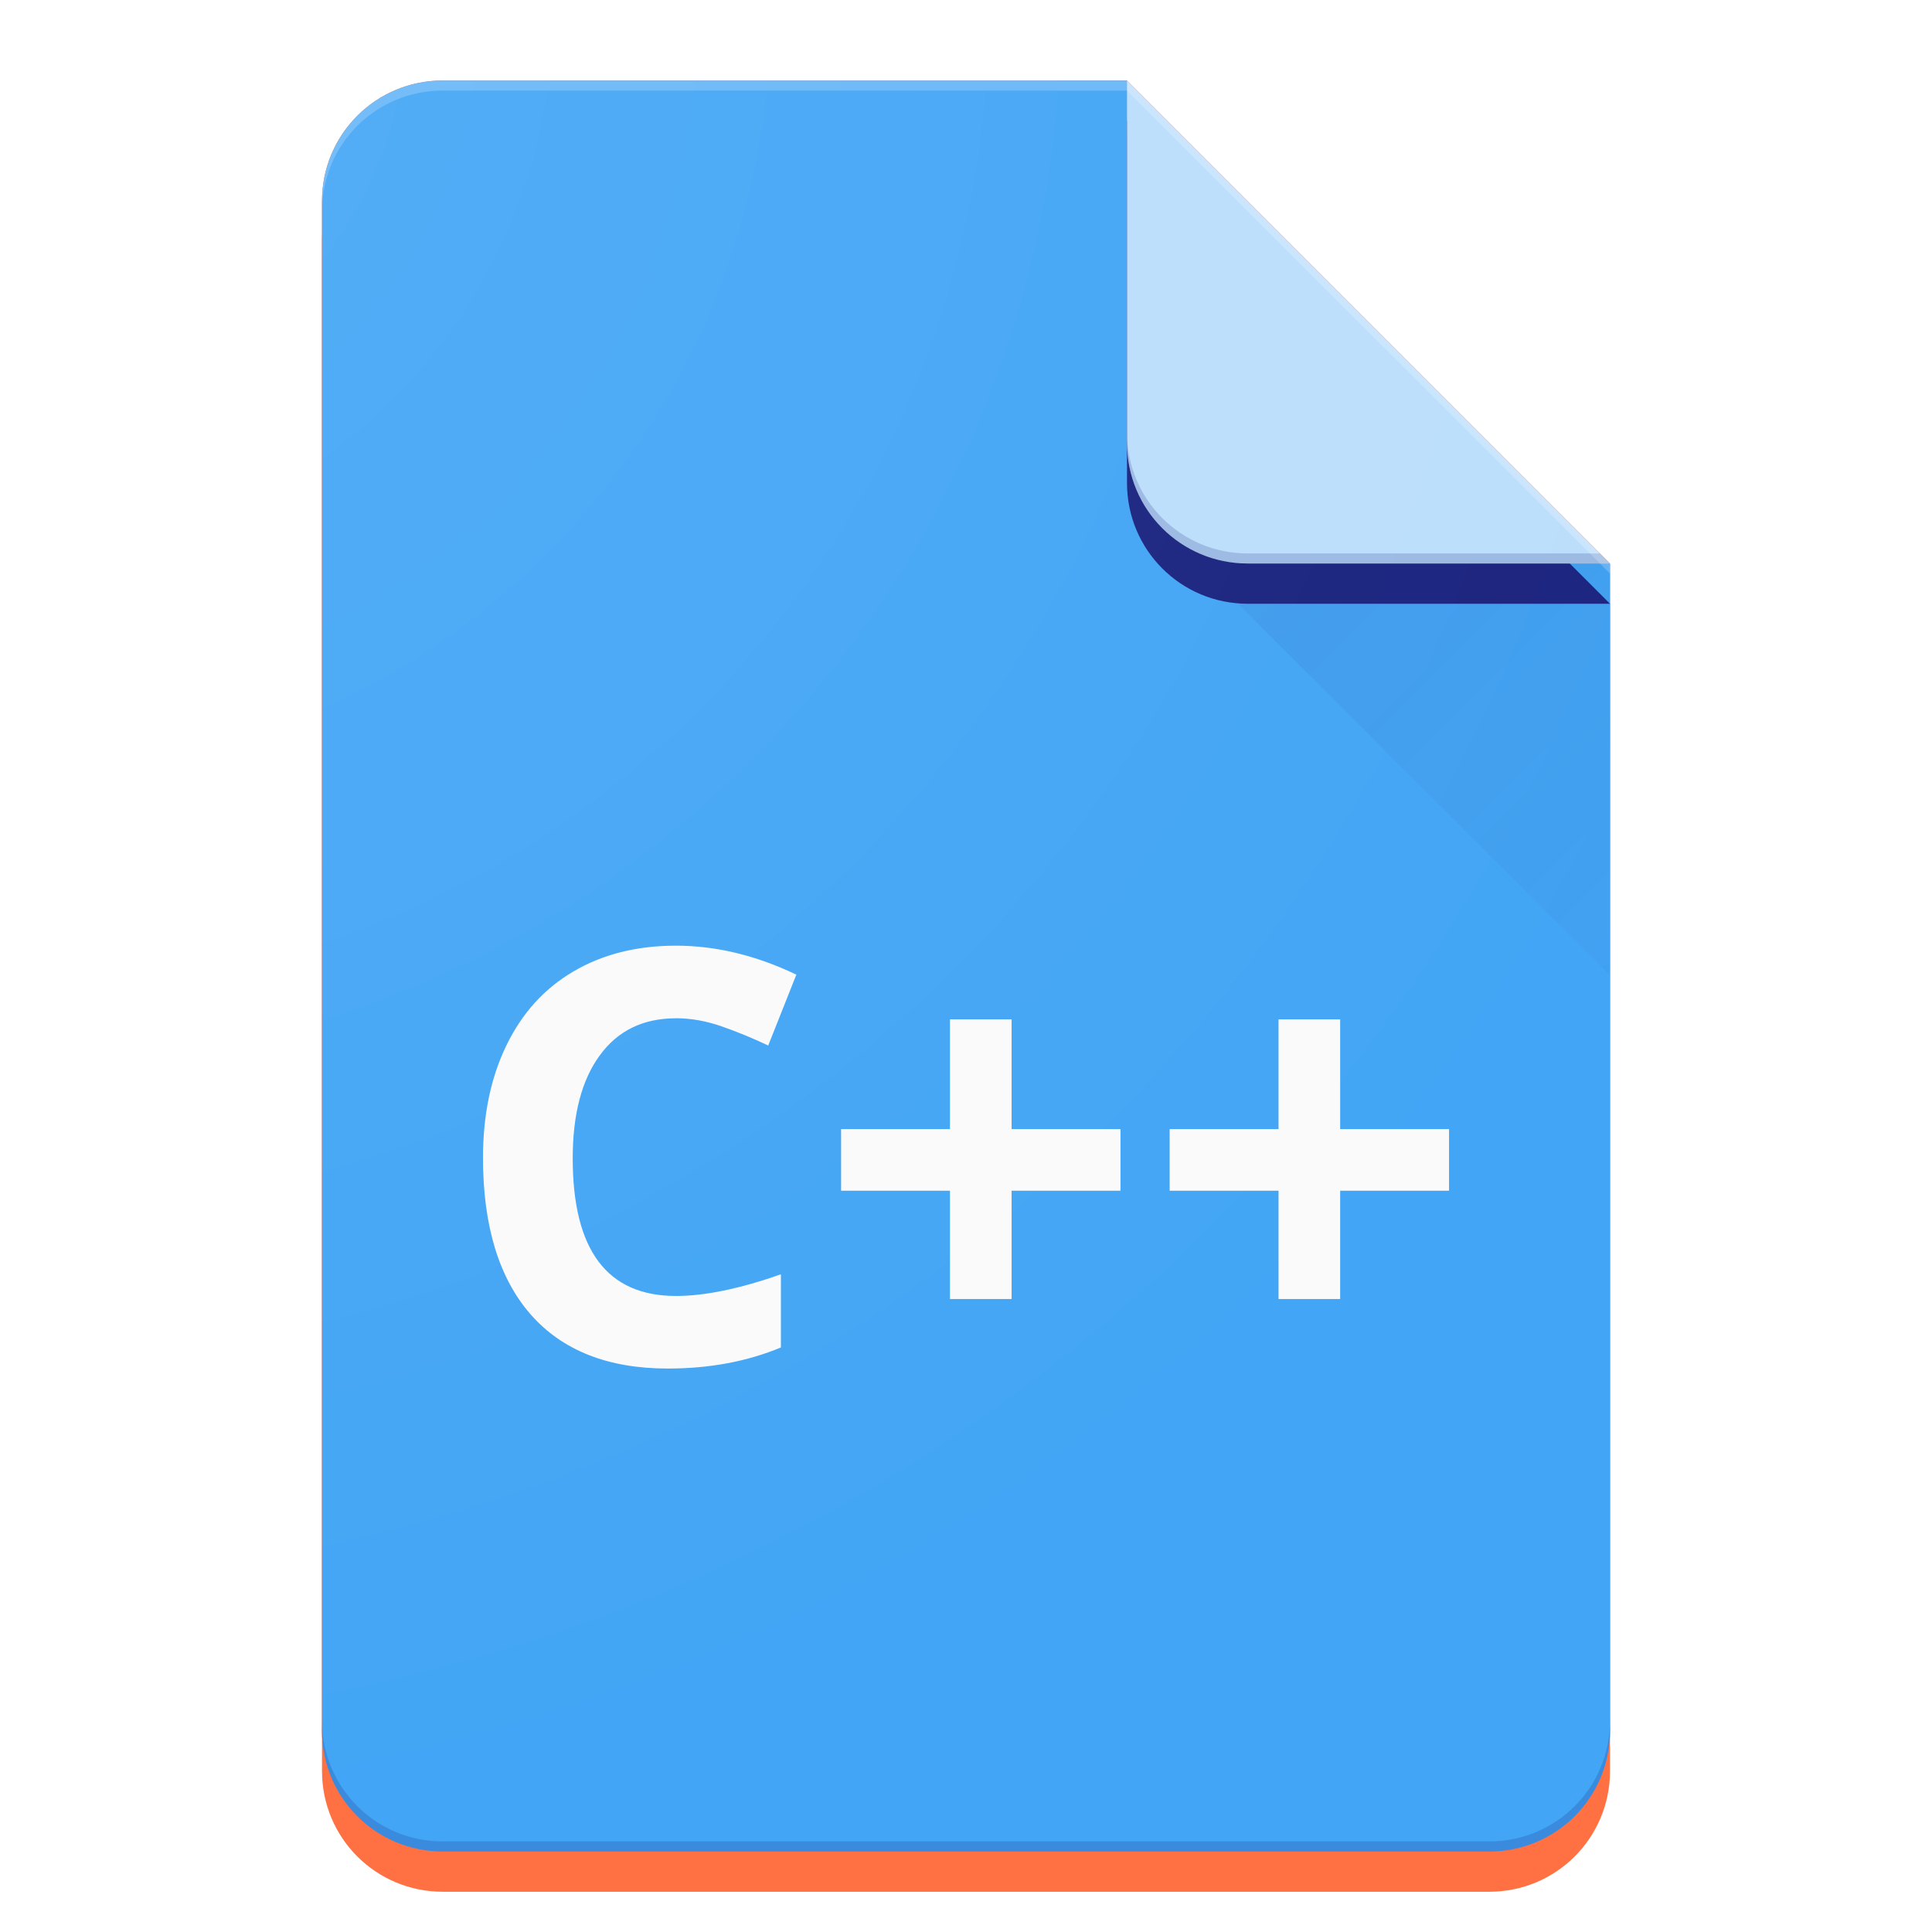 <?xml version="1.0" encoding="UTF-8" standalone="no"?>
<!-- Created with Inkscape (http://www.inkscape.org/) -->

<svg
   xmlns:dc="http://purl.org/dc/elements/1.1/"
   xmlns:cc="http://creativecommons.org/ns#"
   xmlns:rdf="http://www.w3.org/1999/02/22-rdf-syntax-ns#"
   xmlns:svg="http://www.w3.org/2000/svg"
   xmlns="http://www.w3.org/2000/svg"
   xmlns:xlink="http://www.w3.org/1999/xlink"
   xmlns:sodipodi="http://sodipodi.sourceforge.net/DTD/sodipodi-0.dtd"
   xmlns:inkscape="http://www.inkscape.org/namespaces/inkscape"
   id="svg2"
   version="1.1"
   inkscape:version="0.91 r"
   xml:space="preserve"
   width="48"
   height="48"
   viewBox="0 0 48 48"
   sodipodi:docname="text-c++.svg"
   style="enable-background:new"
   inkscape:export-filename="/home/german/Desktop/icons/mimetypes/text-c++.png"
   inkscape:export-xdpi="90"
   inkscape:export-ydpi="90"><sodipodi:namedview
     pagecolor="#ffffff"
     bordercolor="#666666"
     borderopacity="1"
     objecttolerance="10"
     gridtolerance="10"
     guidetolerance="10"
     inkscape:pageopacity="0"
     inkscape:pageshadow="2"
     inkscape:window-width="1360"
     inkscape:window-height="709"
     id="namedview4"
     showgrid="false"
     inkscape:zoom="9.1994592"
     inkscape:cx="26.07224"
     inkscape:cy="25.293947"
     inkscape:window-x="0"
     inkscape:window-y="0"
     inkscape:window-maximized="1"
     inkscape:current-layer="layer1"
     borderlayer="true"
     inkscape:showpageshadow="true"
     showguides="false"
     inkscape:guide-bbox="true"><sodipodi:guide
       inkscape:color="rgb(0,0,255)"
       inkscape:label=""
       id="guide4338"
       orientation="1,0"
       position="8,96" /><sodipodi:guide
       inkscape:color="rgb(0,0,255)"
       inkscape:label=""
       id="guide4340"
       orientation="1,0"
       position="136,96" /><sodipodi:guide
       inkscape:color="rgb(0,0,255)"
       inkscape:label=""
       id="guide4342"
       orientation="0,1"
       position="96,8" /><sodipodi:guide
       inkscape:color="rgb(0,0,255)"
       inkscape:label=""
       id="guide4344"
       orientation="0,1"
       position="96,160" /><sodipodi:guide
       inkscape:color="rgb(0,0,255)"
       inkscape:label=""
       id="guide4346"
       orientation="-0.707,0.707"
       position="96,96" /><sodipodi:guide
       inkscape:color="rgb(0,0,255)"
       inkscape:label=""
       id="guide4348"
       orientation="0.707,0.707"
       position="96,96" /><sodipodi:guide
       inkscape:color="rgb(0,0,255)"
       inkscape:label=""
       id="guide4350"
       orientation="1,0"
       position="20,96" /><sodipodi:guide
       inkscape:color="rgb(0,0,255)"
       inkscape:label=""
       id="guide4352"
       orientation="1,0"
       position="32,96" /><sodipodi:guide
       inkscape:color="rgb(0,0,255)"
       inkscape:label=""
       id="guide4354"
       orientation="0,1"
       position="96,172" /><sodipodi:guide
       inkscape:color="rgb(0,0,255)"
       inkscape:label=""
       id="guide4356"
       orientation="0,1"
       position="96,96" /><sodipodi:guide
       inkscape:color="rgb(0,0,255)"
       inkscape:label=""
       id="guide4358"
       orientation="1,0"
       position="96,96" /><sodipodi:guide
       inkscape:color="rgb(0,0,255)"
       inkscape:label=""
       id="guide4360"
       orientation="0,1"
       position="96,20" /><sodipodi:guide
       inkscape:color="rgb(0,0,255)"
       inkscape:label=""
       id="guide4362"
       orientation="0,1"
       position="96,32" /><sodipodi:guide
       inkscape:color="rgb(0,0,255)"
       inkscape:label=""
       id="guide4364"
       orientation="0,1"
       position="96,184" /><sodipodi:guide
       inkscape:color="rgb(0,0,255)"
       inkscape:label=""
       id="guide4366"
       orientation="1,0"
       position="160,96" /><sodipodi:guide
       inkscape:color="rgb(0,0,255)"
       inkscape:label=""
       id="guide4368"
       orientation="1,0"
       position="184,96" /><sodipodi:guide
       inkscape:color="rgb(0,0,255)"
       inkscape:label=""
       id="guide4370"
       orientation="0,1"
       position="96,136" /><sodipodi:guide
       inkscape:color="rgb(0,0,255)"
       inkscape:label=""
       id="guide4372"
       orientation="0,1"
       position="96,56" /><sodipodi:guide
       inkscape:color="rgb(0,0,255)"
       inkscape:label=""
       id="guide4374"
       orientation="1,0"
       position="56,96" /><sodipodi:guide
       inkscape:color="rgb(0,0,255)"
       inkscape:label=""
       id="guide4376"
       orientation="1,0"
       position="172,96" /><sodipodi:guide
       inkscape:color="rgb(255,115,0)"
       inkscape:label=""
       id="guide4378"
       orientation="0.707,0.707"
       position="172,124" /></sodipodi:namedview><defs
     id="defs6"><linearGradient
       inkscape:collect="always"
       id="linearGradient6060"><stop
         style="stop-color:#ffffff;stop-opacity:0.102"
         offset="0"
         id="stop6062" /><stop
         style="stop-color:#ffffff;stop-opacity:0"
         offset="1"
         id="stop6064" /></linearGradient><linearGradient
       inkscape:collect="always"
       id="linearGradient6029"><stop
         style="stop-color:#1a237e;stop-opacity:0.1"
         offset="0"
         id="stop6031" /><stop
         style="stop-color:#1a237e;stop-opacity:0"
         offset="1"
         id="stop6033" /></linearGradient><clipPath
       id="clipPath18"
       clipPathUnits="userSpaceOnUse"><path
         inkscape:connector-curvature="0"
         id="path20"
         d="M 0,512 512,512 512,0 0,0 0,512 Z" /></clipPath><filter
       id="filter4404"
       style="color-interpolation-filters:sRGB"
       inkscape:collect="always"><feBlend
         id="feBlend4406"
         in2="BackgroundImage"
         mode="darken"
         inkscape:collect="always" /></filter><clipPath
       id="clipPath4483"
       clipPathUnits="userSpaceOnUse"><rect
         ry="12"
         y="-277.153"
         x="-859.661"
         height="542.373"
         width="642.712"
         id="rect4485"
         style="opacity:0.78;fill:#f5f5f5;fill-opacity:1;fill-rule:nonzero;stroke:none;stroke-width:2;stroke-linecap:butt;stroke-linejoin:miter;stroke-miterlimit:4;stroke-dasharray:none;stroke-dashoffset:0;stroke-opacity:1" /></clipPath><clipPath
       id="clipPath4483-6"
       clipPathUnits="userSpaceOnUse"><rect
         ry="12"
         y="-277.153"
         x="-859.661"
         height="542.373"
         width="642.712"
         id="rect4485-7"
         style="opacity:0.78;fill:#f5f5f5;fill-opacity:1;fill-rule:nonzero;stroke:none;stroke-width:2;stroke-linecap:butt;stroke-linejoin:miter;stroke-miterlimit:4;stroke-dasharray:none;stroke-dashoffset:0;stroke-opacity:1" /></clipPath><filter
       id="filter4607"
       inkscape:label="Drop Shadow"
       style="color-interpolation-filters:sRGB;"><feFlood
         id="feFlood4609"
         result="flood"
         flood-color="rgb(0,0,0)"
         flood-opacity="0.129" /><feComposite
         id="feComposite4611"
         result="composite1"
         operator="in"
         in2="SourceGraphic"
         in="flood" /><feGaussianBlur
         id="feGaussianBlur4613"
         result="blur"
         stdDeviation="0.5"
         in="composite1" /><feOffset
         id="feOffset4615"
         result="offset"
         dy="1.38778e-16"
         dx="0" /><feComposite
         id="feComposite4617"
         result="composite2"
         operator="atop"
         in2="offset"
         in="offset" /></filter><filter
       id="filter4607-3"
       inkscape:label="Drop Shadow"
       style="color-interpolation-filters:sRGB"><feFlood
         id="feFlood4609-6"
         result="flood"
         flood-color="rgb(0,0,0)"
         flood-opacity="0.129" /><feComposite
         id="feComposite4611-2"
         result="composite1"
         operator="in"
         in2="SourceGraphic"
         in="flood" /><feGaussianBlur
         id="feGaussianBlur4613-4"
         result="blur"
         stdDeviation="0.5"
         in="composite1" /><feOffset
         id="feOffset4615-8"
         result="offset"
         dy="1.38778e-16"
         dx="0" /><feComposite
         id="feComposite4617-1"
         result="composite2"
         operator="atop"
         in2="offset"
         in="offset" /></filter><filter
       id="filter4760"
       inkscape:label="Drop Shadow"
       style="color-interpolation-filters:sRGB;"><feFlood
         id="feFlood4762"
         result="flood"
         flood-color="rgb(0,0,0)"
         flood-opacity="0.239" /><feComposite
         id="feComposite4764"
         result="composite1"
         operator="in"
         in2="SourceGraphic"
         in="flood" /><feGaussianBlur
         id="feGaussianBlur4766"
         result="blur"
         stdDeviation="0.5"
         in="composite1" /><feOffset
         id="feOffset4768"
         result="offset"
         dy="1"
         dx="0" /><feComposite
         id="feComposite4770"
         result="composite2"
         operator="atop"
         in2="offset"
         in="offset" /></filter><clipPath
       id="clipPath4802"
       clipPathUnits="userSpaceOnUse"><path
         id="path4804"
         d="m 8,149 c -1.662,0 -3,1.338 -3,3 l 0,32 c 0,1.662 1.338,3 3,3 l 32,0 c 1.662,0 3,-1.338 3,-3 l 0,-23 -12,-12 -23,0 z"
         style="opacity:1;fill:#e0e0e0;fill-opacity:1;fill-rule:nonzero;stroke:none;stroke-width:2;stroke-linecap:butt;stroke-linejoin:miter;stroke-miterlimit:4;stroke-dasharray:none;stroke-dashoffset:0;stroke-opacity:1;enable-background:new"
         inkscape:connector-curvature="0" /></clipPath><filter
       height="1.5"
       width="1.5"
       y="-0.2"
       x="-0.3"
       id="filter4806"
       inkscape:label="Drop Shadow"
       style="color-interpolation-filters:sRGB;"><feFlood
         id="feFlood4808"
         result="flood"
         flood-color="rgb(62,39,35)"
         flood-opacity="0.2" /><feComposite
         id="feComposite4810"
         result="composite1"
         operator="in"
         in2="SourceGraphic"
         in="flood" /><feGaussianBlur
         id="feGaussianBlur4812"
         result="blur"
         stdDeviation="1"
         in="composite1" /><feOffset
         id="feOffset4814"
         result="offset"
         dy="1"
         dx="0" /><feComposite
         id="feComposite4816"
         result="composite2"
         operator="atop"
         in2="offset"
         in="offset" /></filter><clipPath
       id="clipPath4802-2"
       clipPathUnits="userSpaceOnUse"><path
         id="path4804-8"
         d="m 8,149 c -1.662,0 -3,1.338 -3,3 l 0,32 c 0,1.662 1.338,3 3,3 l 32,0 c 1.662,0 3,-1.338 3,-3 l 0,-23 -12,-12 -23,0 z"
         style="opacity:1;fill:#e0e0e0;fill-opacity:1;fill-rule:nonzero;stroke:none;stroke-width:2;stroke-linecap:butt;stroke-linejoin:miter;stroke-miterlimit:4;stroke-dasharray:none;stroke-dashoffset:0;stroke-opacity:1;enable-background:new"
         inkscape:connector-curvature="0" /></clipPath><filter
       height="1.5"
       width="1.5"
       y="-0.2"
       x="-0.3"
       id="filter4806-4"
       inkscape:label="Drop Shadow"
       style="color-interpolation-filters:sRGB"><feFlood
         id="feFlood4808-2"
         result="flood"
         flood-color="rgb(62,39,35)"
         flood-opacity="0.2" /><feComposite
         id="feComposite4810-2"
         result="composite1"
         operator="in"
         in2="SourceGraphic"
         in="flood" /><feGaussianBlur
         id="feGaussianBlur4812-7"
         result="blur"
         stdDeviation="1"
         in="composite1" /><feOffset
         id="feOffset4814-0"
         result="offset"
         dy="1"
         dx="0" /><feComposite
         id="feComposite4816-8"
         result="composite2"
         operator="atop"
         in2="offset"
         in="offset" /></filter><filter
       id="filter4440"
       inkscape:label="Drop Shadow"
       style="color-interpolation-filters:sRGB;"><feFlood
         id="feFlood4442"
         result="flood"
         flood-color="rgb(0,0,0)"
         flood-opacity="0.129" /><feComposite
         id="feComposite4444"
         result="composite1"
         operator="in"
         in2="SourceGraphic"
         in="flood" /><feGaussianBlur
         id="feGaussianBlur4446"
         result="blur"
         stdDeviation="0.5"
         in="composite1" /><feOffset
         id="feOffset4448"
         result="offset"
         dy="1.38778e-16"
         dx="0" /><feComposite
         id="feComposite4450"
         result="composite2"
         operator="atop"
         in2="offset"
         in="offset" /></filter><filter
       id="filter4458"
       inkscape:label="Drop Shadow"
       style="color-interpolation-filters:sRGB;"><feFlood
         id="feFlood4460"
         result="flood"
         flood-color="rgb(0,0,0)"
         flood-opacity="0.239" /><feComposite
         id="feComposite4462"
         result="composite1"
         operator="in"
         in2="SourceGraphic"
         in="flood" /><feGaussianBlur
         id="feGaussianBlur4464"
         result="blur"
         stdDeviation="0.5"
         in="composite1" /><feOffset
         id="feOffset4466"
         result="offset"
         dy="1"
         dx="0" /><feComposite
         id="feComposite4468"
         result="composite2"
         operator="atop"
         in2="offset"
         in="offset" /></filter><clipPath
       id="clipPath4522"
       clipPathUnits="userSpaceOnUse"><path
         inkscape:connector-curvature="0"
         id="path4524"
         d="m 11,146 c -1.662,0 -3,1.338 -3,3 l 0,38 c 0,1.662 1.338,3 3,3 l 26,0 c 1.662,0 3,-1.338 3,-3 l 0,-29 -12,-12 -17,0 z"
         style="display:inline;opacity:1;fill:#ff7043;fill-opacity:1;fill-rule:nonzero;stroke:none;stroke-width:2;stroke-linecap:butt;stroke-linejoin:miter;stroke-miterlimit:4;stroke-dasharray:none;stroke-dashoffset:0;stroke-opacity:1;enable-background:new" /></clipPath><filter
       height="1.4"
       width="1.4"
       y="-0.2"
       x="-0.2"
       id="filter4562"
       inkscape:label="Drop Shadow"
       style="color-interpolation-filters:sRGB;"><feFlood
         id="feFlood4564"
         result="flood"
         flood-color="rgb(26,35,126)"
         flood-opacity="0.2" /><feComposite
         id="feComposite4566"
         result="composite1"
         operator="in"
         in2="SourceGraphic"
         in="flood" /><feGaussianBlur
         id="feGaussianBlur4568"
         result="blur"
         stdDeviation="1"
         in="composite1" /><feOffset
         id="feOffset4570"
         result="offset"
         dy="1"
         dx="0" /><feComposite
         id="feComposite4572"
         result="composite2"
         operator="atop"
         in2="offset"
         in="offset" /></filter><linearGradient
       inkscape:collect="always"
       xlink:href="#linearGradient6029"
       id="linearGradient6035"
       x1="28.25"
       y1="7.12"
       x2="47.955"
       y2="26.825"
       gradientUnits="userSpaceOnUse" /><radialGradient
       inkscape:collect="always"
       xlink:href="#linearGradient6060"
       id="radialGradient6066"
       cx="0.135"
       cy="150.772"
       fx="0.135"
       fy="150.772"
       r="16"
       gradientTransform="matrix(4.2493804e-7,2.939,-2.936,4.2453866e-7,442.825,143.915)"
       gradientUnits="userSpaceOnUse" /></defs><g
     style="display:inline"
     transform="translate(0,-144)"
     inkscape:label="shadow"
     id="layer3"
     inkscape:groupmode="layer"><path
       id="rect5308-2"
       d="m 11,146 c -1.662,0 -3,1.338 -3,3 l 0,38 c 0,1.662 1.338,3 3,3 l 26,0 c 1.662,0 3,-1.338 3,-3 l 0,-29 -12,-12 -17,0 z"
       style="opacity:1;fill:#ff7043;fill-opacity:1;fill-rule:nonzero;stroke:none;stroke-width:2;stroke-linecap:butt;stroke-linejoin:miter;stroke-miterlimit:4;stroke-dasharray:none;stroke-dashoffset:0;stroke-opacity:1;enable-background:new;filter:url(#filter4440)"
       inkscape:connector-curvature="0" /><path
       id="rect5308-2-1"
       d="m 11,146 c -1.662,0 -3,1.338 -3,3 l 0,38 c 0,1.662 1.338,3 3,3 l 26,0 c 1.662,0 3,-1.338 3,-3 l 0,-29 -12,-12 -17,0 z"
       style="opacity:1;fill:#ff7043;fill-opacity:1;fill-rule:nonzero;stroke:none;stroke-width:2;stroke-linecap:butt;stroke-linejoin:miter;stroke-miterlimit:4;stroke-dasharray:none;stroke-dashoffset:0;stroke-opacity:1;enable-background:new;filter:url(#filter4458)"
       inkscape:connector-curvature="0" /></g><g
     style="display:inline"
     transform="translate(0,-144)"
     inkscape:label="Bg"
     id="layer1"
     inkscape:groupmode="layer"><path
       inkscape:connector-curvature="0"
       id="rect5308"
       d="M 11,2 C 9.338,2 8,3.338 8,5 l 0,38 c 0,1.662 1.338,3 3,3 l 26,0 c 1.662,0 3,-1.338 3,-3 L 40,14 31.031,10.906 28,2 Z"
       style="opacity:1;fill:#42a5f5;fill-opacity:1;fill-rule:nonzero;stroke:none;stroke-width:2;stroke-linecap:butt;stroke-linejoin:miter;stroke-miterlimit:4;stroke-dasharray:none;stroke-dashoffset:0;stroke-opacity:1"
       sodipodi:nodetypes="sssssscccs"
       transform="translate(0,144)" /><path
       style="display:inline;opacity:1;fill:url(#linearGradient6035);fill-opacity:1;fill-rule:nonzero;stroke:none;stroke-width:2;stroke-linecap:butt;stroke-linejoin:miter;stroke-miterlimit:4;stroke-dasharray:none;stroke-dashoffset:0;stroke-opacity:1;enable-background:new"
       d="M 28 2 L 28 11 C 28 11.844 28.347 12.6 28.904 13.145 L 40 24.24 L 40 14 L 28 2 z "
       transform="translate(0,144)"
       id="path4691" /><path
       clip-path="url(#clipPath4522)"
       inkscape:connector-curvature="0"
       id="rect4365-8"
       d="m 40,158 -12,-12 0,9 c 0,1.662 1.338,3 3,3 l 9,0 z"
       style="display:inline;opacity:1;fill:#1a237e;fill-opacity:1;fill-rule:nonzero;stroke:none;stroke-width:2;stroke-linecap:butt;stroke-linejoin:miter;stroke-miterlimit:4;stroke-dasharray:none;stroke-dashoffset:0;stroke-opacity:1;enable-background:new;filter:url(#filter4562)" /><path
       inkscape:connector-curvature="0"
       id="rect4365"
       d="m 40,158 -12,-12 0,9 c 0,1.662 1.338,3 3,3 l 9,0 z"
       style="opacity:1;fill:#bbdefb;fill-opacity:1;fill-rule:nonzero;stroke:none;stroke-width:2;stroke-linecap:butt;stroke-linejoin:miter;stroke-miterlimit:4;stroke-dasharray:none;stroke-dashoffset:0;stroke-opacity:1;enable-background:new" /><path
       inkscape:connector-curvature="0"
       id="rect4365-89"
       d="m 28,154.75 0,0.25 c 0,1.662 1.338,3 3,3 l 9,0 -0.25,-0.25 -8.75,0 c -1.662,0 -3,-1.338 -3,-3 z"
       style="opacity:1;fill:#1a237e;fill-opacity:0.2;fill-rule:nonzero;stroke:none;stroke-width:2;stroke-linecap:butt;stroke-linejoin:miter;stroke-miterlimit:4;stroke-dasharray:none;stroke-dashoffset:0;stroke-opacity:1;enable-background:new" /><path
       inkscape:connector-curvature="0"
       id="rect5308-6"
       transform="translate(0,144)"
       d="M 8,42.75 8,43 c 0,1.662 1.338,3 3,3 l 26,0 c 1.662,0 3,-1.338 3,-3 l 0,-0.25 c 0,1.662 -1.338,3 -3,3 l -26,0 c -1.662,0 -3,-1.338 -3,-3 z"
       style="opacity:1;fill:#1a237e;fill-opacity:0.2;fill-rule:nonzero;stroke:none;stroke-width:2;stroke-linecap:butt;stroke-linejoin:miter;stroke-miterlimit:4;stroke-dasharray:none;stroke-dashoffset:0;stroke-opacity:1;enable-background:new" /><path
       id="rect5308-1"
       transform="translate(0,144)"
       d="M 11 2 C 9.338 2 8 3.338 8 5 L 8 5.25 C 8 3.588 9.338 2.25 11 2.25 L 28 2.25 L 40 14.25 L 40 14 L 28 2 L 11 2 z "
       style="display:inline;opacity:1;fill:#ffffff;fill-opacity:0.2;fill-rule:nonzero;stroke:none;stroke-width:2;stroke-linecap:butt;stroke-linejoin:miter;stroke-miterlimit:4;stroke-dasharray:none;stroke-dashoffset:0;stroke-opacity:1;enable-background:new" /><g
       style="font-style:normal;font-weight:normal;font-size:57.253px;line-height:125%;font-family:sans-serif;letter-spacing:0px;word-spacing:0px;fill:#000000;fill-opacity:1;stroke:none;stroke-width:1px;stroke-linecap:butt;stroke-linejoin:miter;stroke-opacity:1"
       id="text4447"><path
         d="m 16.794,169.299 q -1.223,0 -1.894,0.923 -0.671,0.916 -0.671,2.558 0,3.418 2.565,3.418 1.076,0 2.607,-0.538 l 0,1.817 q -1.258,0.524 -2.81,0.524 -2.229,0 -3.411,-1.349 Q 12,175.295 12,172.765 q 0,-1.593 0.58,-2.789 0.58,-1.202 1.663,-1.838 1.09,-0.643 2.551,-0.643 1.489,0 2.991,0.72 l -0.699,1.761 q -0.573,-0.273 -1.153,-0.475 -0.58,-0.203 -1.139,-0.203 z"
         style="font-style:normal;font-variant:normal;font-weight:bold;font-stretch:normal;font-size:14.313px;font-family:'Open Sans';-inkscape-font-specification:'Open Sans Bold';fill:#fafafa"
         id="path4499" /><path
         d="m 23.602,173.583 -2.705,0 0,-1.531 2.705,0 0,-2.726 1.531,0 0,2.726 2.705,0 0,1.531 -2.705,0 0,2.691 -1.531,0 0,-2.691 z"
         style="font-style:normal;font-variant:normal;font-weight:bold;font-stretch:normal;font-size:14.313px;font-family:'Open Sans';-inkscape-font-specification:'Open Sans Bold';fill:#fafafa"
         id="path4501" /><path
         d="m 31.765,173.583 -2.705,0 0,-1.531 2.705,0 0,-2.726 1.531,0 0,2.726 2.705,0 0,1.531 -2.705,0 0,2.691 -1.531,0 0,-2.691 z"
         style="font-style:normal;font-variant:normal;font-weight:bold;font-stretch:normal;font-size:14.313px;font-family:'Open Sans';-inkscape-font-specification:'Open Sans Bold';fill:#fafafa"
         id="path4503" /></g></g><g
     transform="translate(0,-144)"
     inkscape:label="Fg"
     id="layer2"
     inkscape:groupmode="layer"
     style="display:inline" /><g
     transform="translate(0,-144)"
     inkscape:label="Finish"
     id="layer4"
     inkscape:groupmode="layer"
     sodipodi:insensitive="true"><path
       inkscape:connector-curvature="0"
       id="rect5308-8"
       d="m 11,146 c -1.662,0 -3,1.338 -3,3 l 0,38 c 0,1.662 1.338,3 3,3 l 26,0 c 1.662,0 3,-1.338 3,-3 l 0,-29 -12,-12 -17,0 z"
       style="display:inline;opacity:1;fill:url(#radialGradient6066);fill-opacity:1;fill-rule:nonzero;stroke:none;stroke-width:2;stroke-linecap:butt;stroke-linejoin:miter;stroke-miterlimit:4;stroke-dasharray:none;stroke-dashoffset:0;stroke-opacity:1;enable-background:new" /></g><g
     sodipodi:insensitive="true"
     style="display:none;filter:url(#filter4404)"
     transform="matrix(1.25,0,0,-1.25,0,48)"
     inkscape:label="Grid"
     inkscape:groupmode="layer"
     id="g10"><rect
       transform="scale(1,-1)"
       y="-38.4"
       x="-2.0710937e-05"
       height="38.4"
       width="38.4"
       id="rect4428"
       style="opacity:1;fill:#ffffff;fill-opacity:1;fill-rule:evenodd;stroke:none;stroke-width:4;stroke-linecap:butt;stroke-linejoin:miter;stroke-miterlimit:4;stroke-dasharray:none;stroke-dashoffset:0;stroke-opacity:1" /><g
       transform="matrix(0.075,0,0,0.075,1.4843754e-7,6.6382813e-5)"
       id="g14"><g
         clip-path="url(#clipPath18)"
         id="g16"><path
           inkscape:connector-curvature="0"
           id="path22"
           style="fill:none;stroke:#e7e8e9;stroke-width:1;stroke-linecap:butt;stroke-linejoin:miter;stroke-miterlimit:10;stroke-dasharray:none;stroke-opacity:1"
           d="m 0.06,512.145 512,0 0,-512 -512,0 0,512 z" /><g
           transform="translate(0.06,10.812)"
           id="g24"><path
             inkscape:connector-curvature="0"
             id="path26"
             style="fill:none;stroke:#e7e8e9;stroke-width:1;stroke-linecap:butt;stroke-linejoin:miter;stroke-miterlimit:10;stroke-dasharray:none;stroke-opacity:1"
             d="M 0,0 512,0" /></g><g
           transform="translate(0.06,21.478)"
           id="g28"><path
             inkscape:connector-curvature="0"
             id="path30"
             style="fill:none;stroke:#e7e8e9;stroke-width:1;stroke-linecap:butt;stroke-linejoin:miter;stroke-miterlimit:10;stroke-dasharray:none;stroke-opacity:1"
             d="M 0,0 512,0" /></g><g
           transform="translate(0.06,32.145)"
           id="g32"><path
             inkscape:connector-curvature="0"
             id="path34"
             style="fill:none;stroke:#e7e8e9;stroke-width:1;stroke-linecap:butt;stroke-linejoin:miter;stroke-miterlimit:10;stroke-dasharray:none;stroke-opacity:1"
             d="M 0,0 512,0" /></g><g
           transform="translate(0.06,42.812)"
           id="g36"><path
             inkscape:connector-curvature="0"
             id="path38"
             style="fill:none;stroke:#e7e8e9;stroke-width:1;stroke-linecap:butt;stroke-linejoin:miter;stroke-miterlimit:10;stroke-dasharray:none;stroke-opacity:1"
             d="M 0,0 512,0" /></g><g
           transform="translate(0.06,53.478)"
           id="g40"><path
             inkscape:connector-curvature="0"
             id="path42"
             style="fill:none;stroke:#e7e8e9;stroke-width:1;stroke-linecap:butt;stroke-linejoin:miter;stroke-miterlimit:10;stroke-dasharray:none;stroke-opacity:1"
             d="M 0,0 512,0" /></g><g
           transform="translate(0.06,64.145)"
           id="g44"><path
             inkscape:connector-curvature="0"
             id="path46"
             style="fill:none;stroke:#e7e8e9;stroke-width:1;stroke-linecap:butt;stroke-linejoin:miter;stroke-miterlimit:10;stroke-dasharray:none;stroke-opacity:1"
             d="M 0,0 512,0" /></g><g
           transform="translate(0.06,74.811)"
           id="g48"><path
             inkscape:connector-curvature="0"
             id="path50"
             style="fill:none;stroke:#e7e8e9;stroke-width:1;stroke-linecap:butt;stroke-linejoin:miter;stroke-miterlimit:10;stroke-dasharray:none;stroke-opacity:1"
             d="M 0,0 512,0" /></g><g
           transform="translate(0.06,85.478)"
           id="g52"><path
             inkscape:connector-curvature="0"
             id="path54"
             style="fill:none;stroke:#e7e8e9;stroke-width:1;stroke-linecap:butt;stroke-linejoin:miter;stroke-miterlimit:10;stroke-dasharray:none;stroke-opacity:1"
             d="M 0,0 512,0" /></g><g
           transform="translate(0.06,96.145)"
           id="g56"><path
             inkscape:connector-curvature="0"
             id="path58"
             style="fill:none;stroke:#e7e8e9;stroke-width:1;stroke-linecap:butt;stroke-linejoin:miter;stroke-miterlimit:10;stroke-dasharray:none;stroke-opacity:1"
             d="M 0,0 512,0" /></g><g
           transform="translate(0.06,106.811)"
           id="g60"><path
             inkscape:connector-curvature="0"
             id="path62"
             style="fill:none;stroke:#e7e8e9;stroke-width:1;stroke-linecap:butt;stroke-linejoin:miter;stroke-miterlimit:10;stroke-dasharray:none;stroke-opacity:1"
             d="M 0,0 512,0" /></g><g
           transform="translate(0.06,117.478)"
           id="g64"><path
             inkscape:connector-curvature="0"
             id="path66"
             style="fill:none;stroke:#e7e8e9;stroke-width:1;stroke-linecap:butt;stroke-linejoin:miter;stroke-miterlimit:10;stroke-dasharray:none;stroke-opacity:1"
             d="M 0,0 512,0" /></g><g
           transform="translate(0.06,128.145)"
           id="g68"><path
             inkscape:connector-curvature="0"
             id="path70"
             style="fill:none;stroke:#e7e8e9;stroke-width:1;stroke-linecap:butt;stroke-linejoin:miter;stroke-miterlimit:10;stroke-dasharray:none;stroke-opacity:1"
             d="M 0,0 512,0" /></g><g
           transform="translate(0.06,138.811)"
           id="g72"><path
             inkscape:connector-curvature="0"
             id="path74"
             style="fill:none;stroke:#e7e8e9;stroke-width:1;stroke-linecap:butt;stroke-linejoin:miter;stroke-miterlimit:10;stroke-dasharray:none;stroke-opacity:1"
             d="M 0,0 512,0" /></g><g
           transform="translate(0.06,149.478)"
           id="g76"><path
             inkscape:connector-curvature="0"
             id="path78"
             style="fill:none;stroke:#e7e8e9;stroke-width:1;stroke-linecap:butt;stroke-linejoin:miter;stroke-miterlimit:10;stroke-dasharray:none;stroke-opacity:1"
             d="M 0,0 512,0" /></g><g
           transform="translate(0.06,160.145)"
           id="g80"><path
             inkscape:connector-curvature="0"
             id="path82"
             style="fill:none;stroke:#e7e8e9;stroke-width:1;stroke-linecap:butt;stroke-linejoin:miter;stroke-miterlimit:10;stroke-dasharray:none;stroke-opacity:1"
             d="M 0,0 512,0" /></g><g
           transform="translate(0.06,170.811)"
           id="g84"><path
             inkscape:connector-curvature="0"
             id="path86"
             style="fill:none;stroke:#e7e8e9;stroke-width:1;stroke-linecap:butt;stroke-linejoin:miter;stroke-miterlimit:10;stroke-dasharray:none;stroke-opacity:1"
             d="M 0,0 512,0" /></g><g
           transform="translate(0.06,181.478)"
           id="g88"><path
             inkscape:connector-curvature="0"
             id="path90"
             style="fill:none;stroke:#d2d4d5;stroke-width:1;stroke-linecap:butt;stroke-linejoin:miter;stroke-miterlimit:10;stroke-dasharray:none;stroke-opacity:1"
             d="M 0,0 512,0" /></g><g
           transform="translate(0.06,192.145)"
           id="g92"><path
             inkscape:connector-curvature="0"
             id="path94"
             style="fill:none;stroke:#e7e8e9;stroke-width:1;stroke-linecap:butt;stroke-linejoin:miter;stroke-miterlimit:10;stroke-dasharray:none;stroke-opacity:1"
             d="M 0,0 512,0" /></g><g
           transform="translate(0.06,202.811)"
           id="g96"><path
             inkscape:connector-curvature="0"
             id="path98"
             style="fill:none;stroke:#e7e8e9;stroke-width:1;stroke-linecap:butt;stroke-linejoin:miter;stroke-miterlimit:10;stroke-dasharray:none;stroke-opacity:1"
             d="M 0,0 512,0" /></g><g
           transform="translate(0.06,213.478)"
           id="g100"><path
             inkscape:connector-curvature="0"
             id="path102"
             style="fill:none;stroke:#e7e8e9;stroke-width:1;stroke-linecap:butt;stroke-linejoin:miter;stroke-miterlimit:10;stroke-dasharray:none;stroke-opacity:1"
             d="M 0,0 512,0" /></g><g
           transform="translate(0.06,224.145)"
           id="g104"><path
             inkscape:connector-curvature="0"
             id="path106"
             style="fill:none;stroke:#e7e8e9;stroke-width:1;stroke-linecap:butt;stroke-linejoin:miter;stroke-miterlimit:10;stroke-dasharray:none;stroke-opacity:1"
             d="M 0,0 512,0" /></g><g
           transform="translate(0.06,234.811)"
           id="g108"><path
             inkscape:connector-curvature="0"
             id="path110"
             style="fill:none;stroke:#e7e8e9;stroke-width:1;stroke-linecap:butt;stroke-linejoin:miter;stroke-miterlimit:10;stroke-dasharray:none;stroke-opacity:1"
             d="M 0,0 512,0" /></g><g
           transform="translate(0.06,245.478)"
           id="g112"><path
             inkscape:connector-curvature="0"
             id="path114"
             style="fill:none;stroke:#e7e8e9;stroke-width:1;stroke-linecap:butt;stroke-linejoin:miter;stroke-miterlimit:10;stroke-dasharray:none;stroke-opacity:1"
             d="M 0,0 512,0" /></g><g
           transform="translate(0.06,266.812)"
           id="g116"><path
             inkscape:connector-curvature="0"
             id="path118"
             style="fill:none;stroke:#e7e8e9;stroke-width:1;stroke-linecap:butt;stroke-linejoin:miter;stroke-miterlimit:10;stroke-dasharray:none;stroke-opacity:1"
             d="M 0,0 512,0" /></g><g
           transform="translate(0.06,277.478)"
           id="g120"><path
             inkscape:connector-curvature="0"
             id="path122"
             style="fill:none;stroke:#e7e8e9;stroke-width:1;stroke-linecap:butt;stroke-linejoin:miter;stroke-miterlimit:10;stroke-dasharray:none;stroke-opacity:1"
             d="M 0,0 512,0" /></g><g
           transform="translate(0.06,288.145)"
           id="g124"><path
             inkscape:connector-curvature="0"
             id="path126"
             style="fill:none;stroke:#e7e8e9;stroke-width:1;stroke-linecap:butt;stroke-linejoin:miter;stroke-miterlimit:10;stroke-dasharray:none;stroke-opacity:1"
             d="M 0,0 512,0" /></g><g
           transform="translate(0.06,298.812)"
           id="g128"><path
             inkscape:connector-curvature="0"
             id="path130"
             style="fill:none;stroke:#e7e8e9;stroke-width:1;stroke-linecap:butt;stroke-linejoin:miter;stroke-miterlimit:10;stroke-dasharray:none;stroke-opacity:1"
             d="M 0,0 512,0" /></g><g
           transform="translate(0.06,309.478)"
           id="g132"><path
             inkscape:connector-curvature="0"
             id="path134"
             style="fill:none;stroke:#e7e8e9;stroke-width:1;stroke-linecap:butt;stroke-linejoin:miter;stroke-miterlimit:10;stroke-dasharray:none;stroke-opacity:1"
             d="M 0,0 512,0" /></g><g
           transform="translate(0.06,320.145)"
           id="g136"><path
             inkscape:connector-curvature="0"
             id="path138"
             style="fill:none;stroke:#e7e8e9;stroke-width:1;stroke-linecap:butt;stroke-linejoin:miter;stroke-miterlimit:10;stroke-dasharray:none;stroke-opacity:1"
             d="M 0,0 512,0" /></g><g
           transform="translate(0.06,330.812)"
           id="g140"><path
             inkscape:connector-curvature="0"
             id="path142"
             style="fill:none;stroke:#d2d4d5;stroke-width:1;stroke-linecap:butt;stroke-linejoin:miter;stroke-miterlimit:10;stroke-dasharray:none;stroke-opacity:1"
             d="M 0,0 512,0" /></g><g
           transform="translate(0.06,341.478)"
           id="g144"><path
             inkscape:connector-curvature="0"
             id="path146"
             style="fill:none;stroke:#e7e8e9;stroke-width:1;stroke-linecap:butt;stroke-linejoin:miter;stroke-miterlimit:10;stroke-dasharray:none;stroke-opacity:1"
             d="M 0,0 512,0" /></g><g
           transform="translate(0.06,352.145)"
           id="g148"><path
             inkscape:connector-curvature="0"
             id="path150"
             style="fill:none;stroke:#e7e8e9;stroke-width:1;stroke-linecap:butt;stroke-linejoin:miter;stroke-miterlimit:10;stroke-dasharray:none;stroke-opacity:1"
             d="M 0,0 512,0" /></g><g
           transform="translate(0.06,362.812)"
           id="g152"><path
             inkscape:connector-curvature="0"
             id="path154"
             style="fill:none;stroke:#e7e8e9;stroke-width:1;stroke-linecap:butt;stroke-linejoin:miter;stroke-miterlimit:10;stroke-dasharray:none;stroke-opacity:1"
             d="M 0,0 512,0" /></g><g
           transform="translate(0.06,373.478)"
           id="g156"><path
             inkscape:connector-curvature="0"
             id="path158"
             style="fill:none;stroke:#e7e8e9;stroke-width:1;stroke-linecap:butt;stroke-linejoin:miter;stroke-miterlimit:10;stroke-dasharray:none;stroke-opacity:1"
             d="M 0,0 512,0" /></g><g
           transform="translate(0.06,384.145)"
           id="g160"><path
             inkscape:connector-curvature="0"
             id="path162"
             style="fill:none;stroke:#e7e8e9;stroke-width:1;stroke-linecap:butt;stroke-linejoin:miter;stroke-miterlimit:10;stroke-dasharray:none;stroke-opacity:1"
             d="M 0,0 512,0" /></g><g
           transform="translate(0.06,394.812)"
           id="g164"><path
             inkscape:connector-curvature="0"
             id="path166"
             style="fill:none;stroke:#e7e8e9;stroke-width:1;stroke-linecap:butt;stroke-linejoin:miter;stroke-miterlimit:10;stroke-dasharray:none;stroke-opacity:1"
             d="M 0,0 512,0" /></g><g
           transform="translate(0.06,405.478)"
           id="g168"><path
             inkscape:connector-curvature="0"
             id="path170"
             style="fill:none;stroke:#e7e8e9;stroke-width:1;stroke-linecap:butt;stroke-linejoin:miter;stroke-miterlimit:10;stroke-dasharray:none;stroke-opacity:1"
             d="M 0,0 512,0" /></g><g
           transform="translate(0.06,416.145)"
           id="g172"><path
             inkscape:connector-curvature="0"
             id="path174"
             style="fill:none;stroke:#e7e8e9;stroke-width:1;stroke-linecap:butt;stroke-linejoin:miter;stroke-miterlimit:10;stroke-dasharray:none;stroke-opacity:1"
             d="M 0,0 512,0" /></g><g
           transform="translate(0.06,426.812)"
           id="g176"><path
             inkscape:connector-curvature="0"
             id="path178"
             style="fill:none;stroke:#e7e8e9;stroke-width:1;stroke-linecap:butt;stroke-linejoin:miter;stroke-miterlimit:10;stroke-dasharray:none;stroke-opacity:1"
             d="M 0,0 512,0" /></g><g
           transform="translate(0.06,437.478)"
           id="g180"><path
             inkscape:connector-curvature="0"
             id="path182"
             style="fill:none;stroke:#e7e8e9;stroke-width:1;stroke-linecap:butt;stroke-linejoin:miter;stroke-miterlimit:10;stroke-dasharray:none;stroke-opacity:1"
             d="M 0,0 512,0" /></g><g
           transform="translate(0.06,448.145)"
           id="g184"><path
             inkscape:connector-curvature="0"
             id="path186"
             style="fill:none;stroke:#e7e8e9;stroke-width:1;stroke-linecap:butt;stroke-linejoin:miter;stroke-miterlimit:10;stroke-dasharray:none;stroke-opacity:1"
             d="M 0,0 512,0" /></g><g
           transform="translate(0.06,458.812)"
           id="g188"><path
             inkscape:connector-curvature="0"
             id="path190"
             style="fill:none;stroke:#e7e8e9;stroke-width:1;stroke-linecap:butt;stroke-linejoin:miter;stroke-miterlimit:10;stroke-dasharray:none;stroke-opacity:1"
             d="M 0,0 512,0" /></g><g
           transform="translate(0.06,469.478)"
           id="g192"><path
             inkscape:connector-curvature="0"
             id="path194"
             style="fill:none;stroke:#e7e8e9;stroke-width:1;stroke-linecap:butt;stroke-linejoin:miter;stroke-miterlimit:10;stroke-dasharray:none;stroke-opacity:1"
             d="M 0,0 512,0" /></g><g
           transform="translate(0.06,480.145)"
           id="g196"><path
             inkscape:connector-curvature="0"
             id="path198"
             style="fill:none;stroke:#e7e8e9;stroke-width:1;stroke-linecap:butt;stroke-linejoin:miter;stroke-miterlimit:10;stroke-dasharray:none;stroke-opacity:1"
             d="M 0,0 512,0" /></g><g
           transform="translate(0.06,490.812)"
           id="g200"><path
             inkscape:connector-curvature="0"
             id="path202"
             style="fill:none;stroke:#e7e8e9;stroke-width:1;stroke-linecap:butt;stroke-linejoin:miter;stroke-miterlimit:10;stroke-dasharray:none;stroke-opacity:1"
             d="M 0,0 512,0" /></g><g
           transform="translate(0.06,501.478)"
           id="g204"><path
             inkscape:connector-curvature="0"
             id="path206"
             style="fill:none;stroke:#e7e8e9;stroke-width:1;stroke-linecap:butt;stroke-linejoin:miter;stroke-miterlimit:10;stroke-dasharray:none;stroke-opacity:1"
             d="M 0,0 512,0" /></g><g
           transform="translate(501.393,512.145)"
           id="g208"><path
             inkscape:connector-curvature="0"
             id="path210"
             style="fill:none;stroke:#e7e8e9;stroke-width:1;stroke-linecap:butt;stroke-linejoin:miter;stroke-miterlimit:10;stroke-dasharray:none;stroke-opacity:1"
             d="M 0,0 0,-512" /></g><g
           transform="translate(490.727,512.145)"
           id="g212"><path
             inkscape:connector-curvature="0"
             id="path214"
             style="fill:none;stroke:#e7e8e9;stroke-width:1;stroke-linecap:butt;stroke-linejoin:miter;stroke-miterlimit:10;stroke-dasharray:none;stroke-opacity:1"
             d="M 0,0 0,-512" /></g><g
           transform="translate(480.06,512.145)"
           id="g216"><path
             inkscape:connector-curvature="0"
             id="path218"
             style="fill:none;stroke:#e7e8e9;stroke-width:1;stroke-linecap:butt;stroke-linejoin:miter;stroke-miterlimit:10;stroke-dasharray:none;stroke-opacity:1"
             d="M 0,0 0,-512" /></g><g
           transform="translate(469.393,512.145)"
           id="g220"><path
             inkscape:connector-curvature="0"
             id="path222"
             style="fill:none;stroke:#e7e8e9;stroke-width:1;stroke-linecap:butt;stroke-linejoin:miter;stroke-miterlimit:10;stroke-dasharray:none;stroke-opacity:1"
             d="M 0,0 0,-512" /></g><g
           transform="translate(458.727,512.145)"
           id="g224"><path
             inkscape:connector-curvature="0"
             id="path226"
             style="fill:none;stroke:#e7e8e9;stroke-width:1;stroke-linecap:butt;stroke-linejoin:miter;stroke-miterlimit:10;stroke-dasharray:none;stroke-opacity:1"
             d="M 0,0 0,-512" /></g><g
           transform="translate(448.06,512.145)"
           id="g228"><path
             inkscape:connector-curvature="0"
             id="path230"
             style="fill:none;stroke:#e7e8e9;stroke-width:1;stroke-linecap:butt;stroke-linejoin:miter;stroke-miterlimit:10;stroke-dasharray:none;stroke-opacity:1"
             d="M 0,0 0,-512" /></g><g
           transform="translate(437.393,512.145)"
           id="g232"><path
             inkscape:connector-curvature="0"
             id="path234"
             style="fill:none;stroke:#e7e8e9;stroke-width:1;stroke-linecap:butt;stroke-linejoin:miter;stroke-miterlimit:10;stroke-dasharray:none;stroke-opacity:1"
             d="M 0,0 0,-512" /></g><g
           transform="translate(426.727,512.145)"
           id="g236"><path
             inkscape:connector-curvature="0"
             id="path238"
             style="fill:none;stroke:#e7e8e9;stroke-width:1;stroke-linecap:butt;stroke-linejoin:miter;stroke-miterlimit:10;stroke-dasharray:none;stroke-opacity:1"
             d="M 0,0 0,-512" /></g><g
           transform="translate(416.06,512.145)"
           id="g240"><path
             inkscape:connector-curvature="0"
             id="path242"
             style="fill:none;stroke:#e7e8e9;stroke-width:1;stroke-linecap:butt;stroke-linejoin:miter;stroke-miterlimit:10;stroke-dasharray:none;stroke-opacity:1"
             d="M 0,0 0,-512" /></g><g
           transform="translate(405.393,512.145)"
           id="g244"><path
             inkscape:connector-curvature="0"
             id="path246"
             style="fill:none;stroke:#e7e8e9;stroke-width:1;stroke-linecap:butt;stroke-linejoin:miter;stroke-miterlimit:10;stroke-dasharray:none;stroke-opacity:1"
             d="M 0,0 0,-512" /></g><g
           transform="translate(394.727,512.145)"
           id="g248"><path
             inkscape:connector-curvature="0"
             id="path250"
             style="fill:none;stroke:#e7e8e9;stroke-width:1;stroke-linecap:butt;stroke-linejoin:miter;stroke-miterlimit:10;stroke-dasharray:none;stroke-opacity:1"
             d="M 0,0 0,-512" /></g><g
           transform="translate(384.06,512.145)"
           id="g252"><path
             inkscape:connector-curvature="0"
             id="path254"
             style="fill:none;stroke:#e7e8e9;stroke-width:1;stroke-linecap:butt;stroke-linejoin:miter;stroke-miterlimit:10;stroke-dasharray:none;stroke-opacity:1"
             d="M 0,0 0,-512" /></g><g
           transform="translate(373.393,512.145)"
           id="g256"><path
             inkscape:connector-curvature="0"
             id="path258"
             style="fill:none;stroke:#e7e8e9;stroke-width:1;stroke-linecap:butt;stroke-linejoin:miter;stroke-miterlimit:10;stroke-dasharray:none;stroke-opacity:1"
             d="M 0,0 0,-512" /></g><g
           transform="translate(362.727,512.145)"
           id="g260"><path
             inkscape:connector-curvature="0"
             id="path262"
             style="fill:none;stroke:#e7e8e9;stroke-width:1;stroke-linecap:butt;stroke-linejoin:miter;stroke-miterlimit:10;stroke-dasharray:none;stroke-opacity:1"
             d="M 0,0 0,-512" /></g><g
           transform="translate(352.06,512.145)"
           id="g264"><path
             inkscape:connector-curvature="0"
             id="path266"
             style="fill:none;stroke:#e7e8e9;stroke-width:1;stroke-linecap:butt;stroke-linejoin:miter;stroke-miterlimit:10;stroke-dasharray:none;stroke-opacity:1"
             d="M 0,0 0,-512" /></g><g
           transform="translate(341.393,512.145)"
           id="g268"><path
             inkscape:connector-curvature="0"
             id="path270"
             style="fill:none;stroke:#e7e8e9;stroke-width:1;stroke-linecap:butt;stroke-linejoin:miter;stroke-miterlimit:10;stroke-dasharray:none;stroke-opacity:1"
             d="M 0,0 0,-512" /></g><g
           transform="translate(330.727,512.145)"
           id="g272"><path
             inkscape:connector-curvature="0"
             id="path274"
             style="fill:none;stroke:#d2d4d5;stroke-width:1;stroke-linecap:butt;stroke-linejoin:miter;stroke-miterlimit:10;stroke-dasharray:none;stroke-opacity:1"
             d="M 0,0 0,-512" /></g><g
           transform="translate(320.06,512.145)"
           id="g276"><path
             inkscape:connector-curvature="0"
             id="path278"
             style="fill:none;stroke:#e7e8e9;stroke-width:1;stroke-linecap:butt;stroke-linejoin:miter;stroke-miterlimit:10;stroke-dasharray:none;stroke-opacity:1"
             d="M 0,0 0,-512" /></g><g
           transform="translate(309.393,512.145)"
           id="g280"><path
             inkscape:connector-curvature="0"
             id="path282"
             style="fill:none;stroke:#e7e8e9;stroke-width:1;stroke-linecap:butt;stroke-linejoin:miter;stroke-miterlimit:10;stroke-dasharray:none;stroke-opacity:1"
             d="M 0,0 0,-512" /></g><g
           transform="translate(298.727,512.145)"
           id="g284"><path
             inkscape:connector-curvature="0"
             id="path286"
             style="fill:none;stroke:#e7e8e9;stroke-width:1;stroke-linecap:butt;stroke-linejoin:miter;stroke-miterlimit:10;stroke-dasharray:none;stroke-opacity:1"
             d="M 0,0 0,-512" /></g><g
           transform="translate(288.06,512.145)"
           id="g288"><path
             inkscape:connector-curvature="0"
             id="path290"
             style="fill:none;stroke:#e7e8e9;stroke-width:1;stroke-linecap:butt;stroke-linejoin:miter;stroke-miterlimit:10;stroke-dasharray:none;stroke-opacity:1"
             d="M 0,0 0,-512" /></g><g
           transform="translate(277.393,512.145)"
           id="g292"><path
             inkscape:connector-curvature="0"
             id="path294"
             style="fill:none;stroke:#e7e8e9;stroke-width:1;stroke-linecap:butt;stroke-linejoin:miter;stroke-miterlimit:10;stroke-dasharray:none;stroke-opacity:1"
             d="M 0,0 0,-512" /></g><g
           transform="translate(266.727,512.145)"
           id="g296"><path
             inkscape:connector-curvature="0"
             id="path298"
             style="fill:none;stroke:#e7e8e9;stroke-width:1;stroke-linecap:butt;stroke-linejoin:miter;stroke-miterlimit:10;stroke-dasharray:none;stroke-opacity:1"
             d="M 0,0 0,-512" /></g><g
           transform="translate(245.393,512.145)"
           id="g300"><path
             inkscape:connector-curvature="0"
             id="path302"
             style="fill:none;stroke:#e7e8e9;stroke-width:1;stroke-linecap:butt;stroke-linejoin:miter;stroke-miterlimit:10;stroke-dasharray:none;stroke-opacity:1"
             d="M 0,0 0,-512" /></g><g
           transform="translate(234.727,512.145)"
           id="g304"><path
             inkscape:connector-curvature="0"
             id="path306"
             style="fill:none;stroke:#e7e8e9;stroke-width:1;stroke-linecap:butt;stroke-linejoin:miter;stroke-miterlimit:10;stroke-dasharray:none;stroke-opacity:1"
             d="M 0,0 0,-512" /></g><g
           transform="translate(224.06,512.145)"
           id="g308"><path
             inkscape:connector-curvature="0"
             id="path310"
             style="fill:none;stroke:#e7e8e9;stroke-width:1;stroke-linecap:butt;stroke-linejoin:miter;stroke-miterlimit:10;stroke-dasharray:none;stroke-opacity:1"
             d="M 0,0 0,-512" /></g><g
           transform="translate(213.393,512.145)"
           id="g312"><path
             inkscape:connector-curvature="0"
             id="path314"
             style="fill:none;stroke:#e7e8e9;stroke-width:1;stroke-linecap:butt;stroke-linejoin:miter;stroke-miterlimit:10;stroke-dasharray:none;stroke-opacity:1"
             d="M 0,0 0,-512" /></g><g
           transform="translate(202.727,512.145)"
           id="g316"><path
             inkscape:connector-curvature="0"
             id="path318"
             style="fill:none;stroke:#e7e8e9;stroke-width:1;stroke-linecap:butt;stroke-linejoin:miter;stroke-miterlimit:10;stroke-dasharray:none;stroke-opacity:1"
             d="M 0,0 0,-512" /></g><g
           transform="translate(192.06,512.145)"
           id="g320"><path
             inkscape:connector-curvature="0"
             id="path322"
             style="fill:none;stroke:#e7e8e9;stroke-width:1;stroke-linecap:butt;stroke-linejoin:miter;stroke-miterlimit:10;stroke-dasharray:none;stroke-opacity:1"
             d="M 0,0 0,-512" /></g><g
           transform="translate(181.393,512.145)"
           id="g324"><path
             inkscape:connector-curvature="0"
             id="path326"
             style="fill:none;stroke:#d2d4d5;stroke-width:1;stroke-linecap:butt;stroke-linejoin:miter;stroke-miterlimit:10;stroke-dasharray:none;stroke-opacity:1"
             d="M 0,0 0,-512" /></g><g
           transform="translate(170.727,512.145)"
           id="g328"><path
             inkscape:connector-curvature="0"
             id="path330"
             style="fill:none;stroke:#e7e8e9;stroke-width:1;stroke-linecap:butt;stroke-linejoin:miter;stroke-miterlimit:10;stroke-dasharray:none;stroke-opacity:1"
             d="M 0,0 0,-512" /></g><g
           transform="translate(160.06,512.145)"
           id="g332"><path
             inkscape:connector-curvature="0"
             id="path334"
             style="fill:none;stroke:#e7e8e9;stroke-width:1;stroke-linecap:butt;stroke-linejoin:miter;stroke-miterlimit:10;stroke-dasharray:none;stroke-opacity:1"
             d="M 0,0 0,-512" /></g><g
           transform="translate(149.393,512.145)"
           id="g336"><path
             inkscape:connector-curvature="0"
             id="path338"
             style="fill:none;stroke:#e7e8e9;stroke-width:1;stroke-linecap:butt;stroke-linejoin:miter;stroke-miterlimit:10;stroke-dasharray:none;stroke-opacity:1"
             d="M 0,0 0,-512" /></g><g
           transform="translate(138.727,512.145)"
           id="g340"><path
             inkscape:connector-curvature="0"
             id="path342"
             style="fill:none;stroke:#e7e8e9;stroke-width:1;stroke-linecap:butt;stroke-linejoin:miter;stroke-miterlimit:10;stroke-dasharray:none;stroke-opacity:1"
             d="M 0,0 0,-512" /></g><g
           transform="translate(128.06,512.145)"
           id="g344"><path
             inkscape:connector-curvature="0"
             id="path346"
             style="fill:none;stroke:#e7e8e9;stroke-width:1;stroke-linecap:butt;stroke-linejoin:miter;stroke-miterlimit:10;stroke-dasharray:none;stroke-opacity:1"
             d="M 0,0 0,-512" /></g><g
           transform="translate(117.393,512.145)"
           id="g348"><path
             inkscape:connector-curvature="0"
             id="path350"
             style="fill:none;stroke:#e7e8e9;stroke-width:1;stroke-linecap:butt;stroke-linejoin:miter;stroke-miterlimit:10;stroke-dasharray:none;stroke-opacity:1"
             d="M 0,0 0,-512" /></g><g
           transform="translate(106.727,512.145)"
           id="g352"><path
             inkscape:connector-curvature="0"
             id="path354"
             style="fill:none;stroke:#e7e8e9;stroke-width:1;stroke-linecap:butt;stroke-linejoin:miter;stroke-miterlimit:10;stroke-dasharray:none;stroke-opacity:1"
             d="M 0,0 0,-512" /></g><g
           transform="translate(96.06,512.145)"
           id="g356"><path
             inkscape:connector-curvature="0"
             id="path358"
             style="fill:none;stroke:#e7e8e9;stroke-width:1;stroke-linecap:butt;stroke-linejoin:miter;stroke-miterlimit:10;stroke-dasharray:none;stroke-opacity:1"
             d="M 0,0 0,-512" /></g><g
           transform="translate(85.393,512.145)"
           id="g360"><path
             inkscape:connector-curvature="0"
             id="path362"
             style="fill:none;stroke:#e7e8e9;stroke-width:1;stroke-linecap:butt;stroke-linejoin:miter;stroke-miterlimit:10;stroke-dasharray:none;stroke-opacity:1"
             d="M 0,0 0,-512" /></g><g
           transform="translate(74.727,512.145)"
           id="g364"><path
             inkscape:connector-curvature="0"
             id="path366"
             style="fill:none;stroke:#e7e8e9;stroke-width:1;stroke-linecap:butt;stroke-linejoin:miter;stroke-miterlimit:10;stroke-dasharray:none;stroke-opacity:1"
             d="M 0,0 0,-512" /></g><g
           transform="translate(64.06,512.145)"
           id="g368"><path
             inkscape:connector-curvature="0"
             id="path370"
             style="fill:none;stroke:#e7e8e9;stroke-width:1;stroke-linecap:butt;stroke-linejoin:miter;stroke-miterlimit:10;stroke-dasharray:none;stroke-opacity:1"
             d="M 0,0 0,-512" /></g><g
           transform="translate(53.393,512.145)"
           id="g372"><path
             inkscape:connector-curvature="0"
             id="path374"
             style="fill:none;stroke:#e7e8e9;stroke-width:1;stroke-linecap:butt;stroke-linejoin:miter;stroke-miterlimit:10;stroke-dasharray:none;stroke-opacity:1"
             d="M 0,0 0,-512" /></g><g
           transform="translate(42.727,512.145)"
           id="g376"><path
             inkscape:connector-curvature="0"
             id="path378"
             style="fill:none;stroke:#e7e8e9;stroke-width:1;stroke-linecap:butt;stroke-linejoin:miter;stroke-miterlimit:10;stroke-dasharray:none;stroke-opacity:1"
             d="M 0,0 0,-512" /></g><g
           transform="translate(32.06,512.145)"
           id="g380"><path
             inkscape:connector-curvature="0"
             id="path382"
             style="fill:none;stroke:#e7e8e9;stroke-width:1;stroke-linecap:butt;stroke-linejoin:miter;stroke-miterlimit:10;stroke-dasharray:none;stroke-opacity:1"
             d="M 0,0 0,-512" /></g><g
           transform="translate(21.393,512.145)"
           id="g384"><path
             inkscape:connector-curvature="0"
             id="path386"
             style="fill:none;stroke:#e7e8e9;stroke-width:1;stroke-linecap:butt;stroke-linejoin:miter;stroke-miterlimit:10;stroke-dasharray:none;stroke-opacity:1"
             d="M 0,0 0,-512" /></g><g
           transform="translate(10.727,512.145)"
           id="g388"><path
             inkscape:connector-curvature="0"
             id="path390"
             style="fill:none;stroke:#e7e8e9;stroke-width:1;stroke-linecap:butt;stroke-linejoin:miter;stroke-miterlimit:10;stroke-dasharray:none;stroke-opacity:1"
             d="M 0,0 0,-512" /></g><g
           transform="translate(0.06,256.145)"
           id="g392"><path
             inkscape:connector-curvature="0"
             id="path394"
             style="fill:none;stroke:#d2d4d5;stroke-width:1;stroke-linecap:butt;stroke-linejoin:miter;stroke-miterlimit:10;stroke-dasharray:none;stroke-opacity:1"
             d="M 0,0 512,0" /></g><g
           transform="translate(256.06,512.145)"
           id="g396"><path
             inkscape:connector-curvature="0"
             id="path398"
             style="fill:none;stroke:#d2d4d5;stroke-width:1;stroke-linecap:butt;stroke-linejoin:miter;stroke-miterlimit:10;stroke-dasharray:none;stroke-opacity:1"
             d="M 0,0 0,-512" /></g><g
           transform="translate(512.06,512.145)"
           id="g400"><path
             inkscape:connector-curvature="0"
             id="path402"
             style="fill:none;stroke:#d2d4d5;stroke-width:1;stroke-linecap:butt;stroke-linejoin:miter;stroke-miterlimit:10;stroke-dasharray:none;stroke-opacity:1"
             d="M 0,0 -512,-512" /></g><g
           transform="translate(0.06,512.145)"
           id="g404"><path
             inkscape:connector-curvature="0"
             id="path406"
             style="fill:none;stroke:#d2d4d5;stroke-width:1;stroke-linecap:butt;stroke-linejoin:miter;stroke-miterlimit:10;stroke-dasharray:none;stroke-opacity:1"
             d="M 0,0 512,-512" /></g><g
           transform="translate(362.727,256.145)"
           id="g408"><path
             inkscape:connector-curvature="0"
             id="path410"
             style="fill:none;stroke:#d2d4d5;stroke-width:1;stroke-linecap:butt;stroke-linejoin:miter;stroke-miterlimit:10;stroke-dasharray:none;stroke-opacity:1"
             d="m 0,0 c 0,-58.91 -47.756,-106.667 -106.667,-106.667 -58.91,0 -106.666,47.757 -106.666,106.667 0,58.91 47.756,106.667 106.666,106.667 C -47.756,106.667 0,58.91 0,0 Z" /></g><g
           transform="translate(394.414,21.478)"
           id="g412"><path
             inkscape:connector-curvature="0"
             id="path414"
             style="fill:none;stroke:#bec0c2;stroke-width:1;stroke-linecap:butt;stroke-linejoin:miter;stroke-miterlimit:10;stroke-dasharray:none;stroke-opacity:1"
             d="m 0,0 -276.933,0 c -17.721,0 -32.088,14.366 -32.088,32.088 l 0,405.158 c 0,17.721 14.367,32.087 32.088,32.087 l 276.933,0 c 17.722,0 32.088,-14.366 32.088,-32.087 l 0,-405.158 C 32.088,14.366 17.722,0 0,0 Z" /></g><g
           transform="translate(21.281,117.678)"
           id="g416"><path
             inkscape:connector-curvature="0"
             id="path418"
             style="fill:none;stroke:#bec0c2;stroke-width:1;stroke-linecap:butt;stroke-linejoin:miter;stroke-miterlimit:10;stroke-dasharray:none;stroke-opacity:1"
             d="m 0,0 0,276.933 c 0,17.721 14.366,32.088 32.088,32.088 l 405.158,0 c 17.721,0 32.087,-14.367 32.087,-32.088 L 469.333,0 c 0,-17.722 -14.366,-32.088 -32.087,-32.088 l -405.158,0 C 14.366,-32.088 0,-17.722 0,0 Z" /></g><g
           transform="translate(426.181,53.478)"
           id="g420"><path
             inkscape:connector-curvature="0"
             id="path422"
             style="fill:none;stroke:#bec0c2;stroke-width:1;stroke-linecap:butt;stroke-linejoin:miter;stroke-miterlimit:10;stroke-dasharray:none;stroke-opacity:1"
             d="m 0,0 -340.718,0 c -17.843,0 -32.308,14.465 -32.308,32.307 l 0,340.719 c 0,17.843 14.465,32.307 32.308,32.307 l 340.718,0 c 17.843,0 32.307,-14.464 32.307,-32.307 l 0,-340.719 C 32.307,14.465 17.843,0 0,0 Z" /></g></g></g></g></svg>